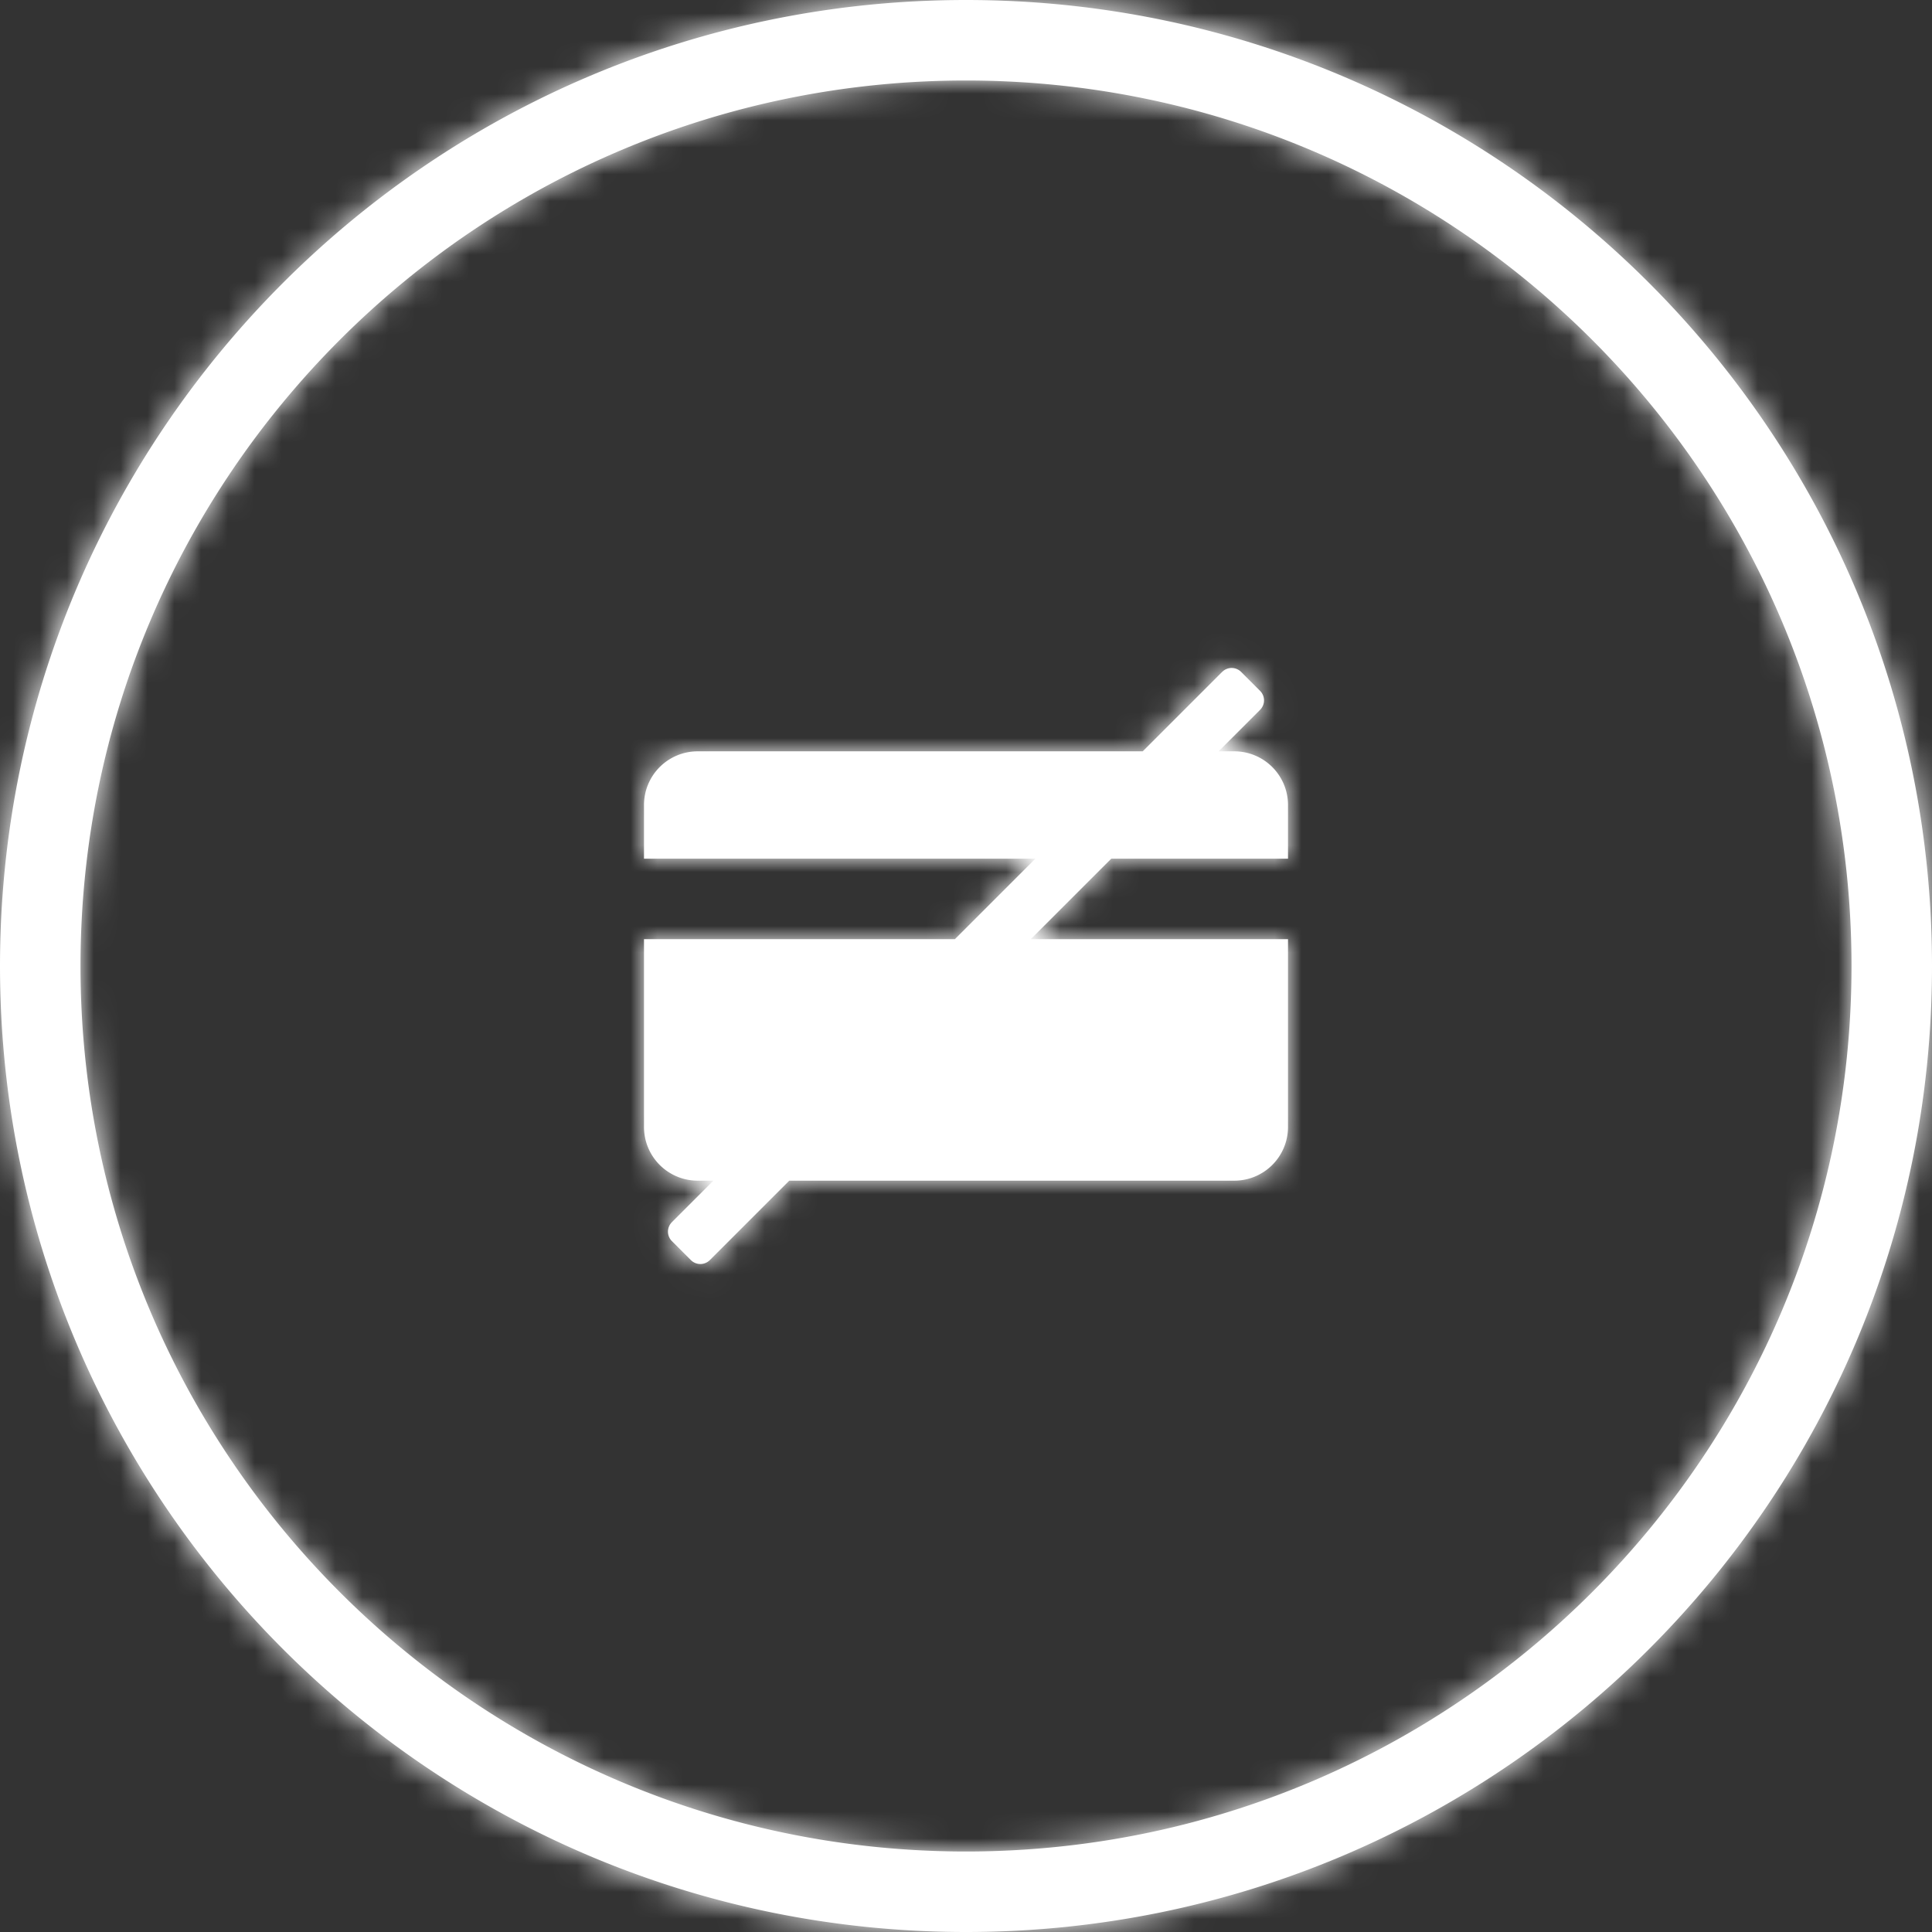 <svg xmlns="http://www.w3.org/2000/svg" xmlns:xlink="http://www.w3.org/1999/xlink" width="72" height="72" viewBox="0 0 72 72">
    <rect x="0" y="0" width="72" height="72" fill="#333333" stroke="none"/>
    <defs>
        <path id="a" d="M41.414 32l-3 3H48v7a2 2 0 0 1-2 2H29.414l-2.96 2.96a.5.5 0 0 1-.707 0l-.707-.707a.5.5 0 0 1 0-.707L26.586 44H26a2 2 0 0 1-2-2v-7h11.586l3-3H24v-2a2 2 0 0 1 2-2h16.586l2.96-2.96a.5.5 0 0 1 .707 0l.707.707a.5.5 0 0 1 0 .707L45.414 28H46a2 2 0 0 1 2 2v2h-6.586zM36 72C16.118 72 0 55.882 0 36S16.118 0 36 0s36 16.118 36 36-16.118 36-36 36zm0-3c18.225 0 33-14.775 33-33S54.225 3 36 3 3 17.775 3 36s14.775 33 33 33z"/>
    </defs>
    <g fill="none" fill-rule="evenodd">
        <mask id="b" fill="#fff">
            <use xlink:href="#a"/>
        </mask>
        <use fill="#FFF" fill-rule="nonzero" xlink:href="#a"/>
        <g fill="#FFF" mask="url(#b)">
            <path d="M0 0h72v72H0z"/>
        </g>
        <path d="M0 0h72v72H0z" mask="url(#b)" opacity=".87"/>
    </g>
</svg>
